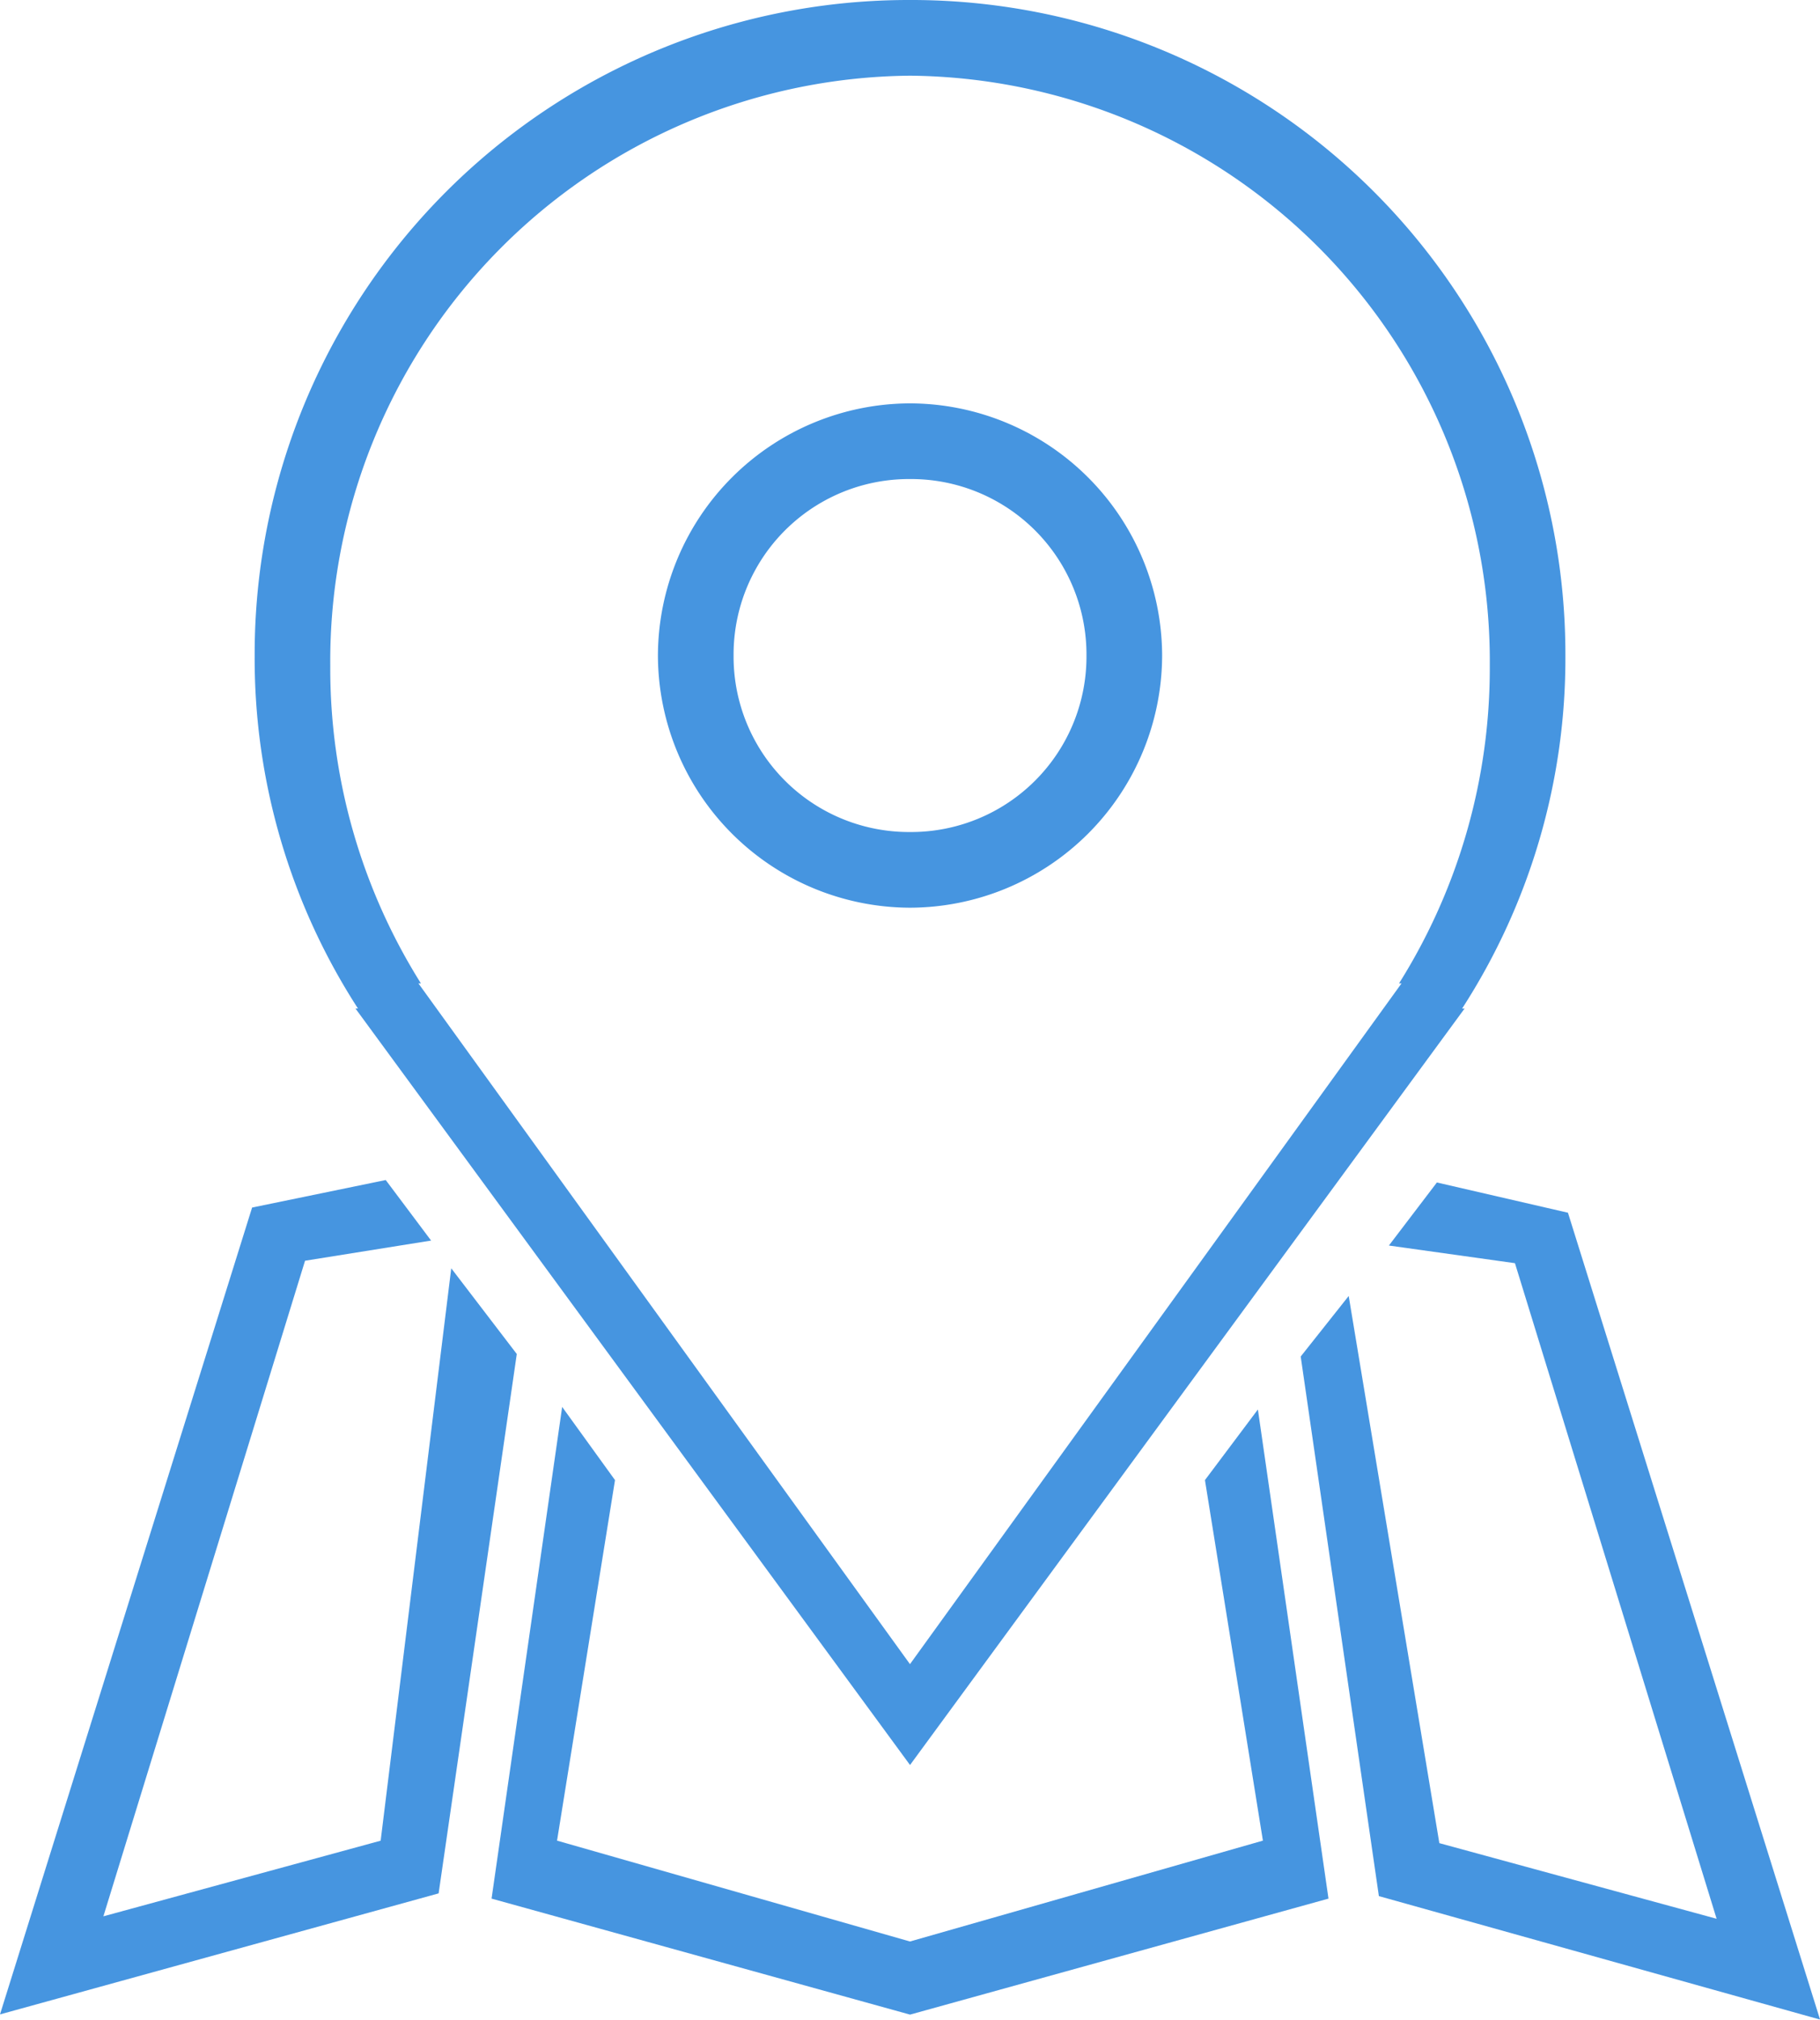 <svg xmlns="http://www.w3.org/2000/svg" width="34.133" height="37.868" viewBox="0 0 34.133 37.868">
  <g id="noun-location-138333" transform="translate(240.6 -357.5)" opacity="0.73">
    <path id="Path_1875" data-name="Path 1875" d="M-214.74,393.051l-1.466-10.117.9-1.135,1.7,10.259,5.2,1.418-3.782-12.292-2.364-.331.9-1.182,2.458.567,4.728,15.128Zm1.607-16.641-10.4,14.183-10.4-14.183h.047a12.085,12.085,0,0,1-1.938-6.619A12.267,12.267,0,0,1-223.534,357.5a12.267,12.267,0,0,1,12.292,12.292,12.085,12.085,0,0,1-1.938,6.619Zm.473-6.429a10.977,10.977,0,0,0-10.873-11.062,10.977,10.977,0,0,0-10.873,11.062,11.1,11.1,0,0,0,1.7,5.957h-.047l9.219,12.764,9.219-12.764h-.047A11.1,11.1,0,0,0-212.66,369.981Zm-10.873,4.538a4.741,4.741,0,0,1-4.728-4.728,4.741,4.741,0,0,1,4.728-4.728,4.741,4.741,0,0,1,4.728,4.728A4.741,4.741,0,0,1-223.534,374.519Zm0-8.037a3.289,3.289,0,0,0-3.309,3.309,3.289,3.289,0,0,0,3.309,3.309,3.289,3.289,0,0,0,3.309-3.309A3.289,3.289,0,0,0-223.534,366.482Zm-9.833,13.143.851,1.135-2.364.378-3.782,12.292,5.2-1.418,1.324-10.732,1.229,1.607L-232.374,393l-8.226,2.269,4.728-15.128Zm4.3,5.626-1.087,6.76,6.619,1.891,6.619-1.891-1.087-6.76.993-1.324,1.324,9.171-7.848,2.175-7.848-2.175,1.324-9.219Z" fill="#016dd5" fill-rule="evenodd"/>
  </g>
</svg>
